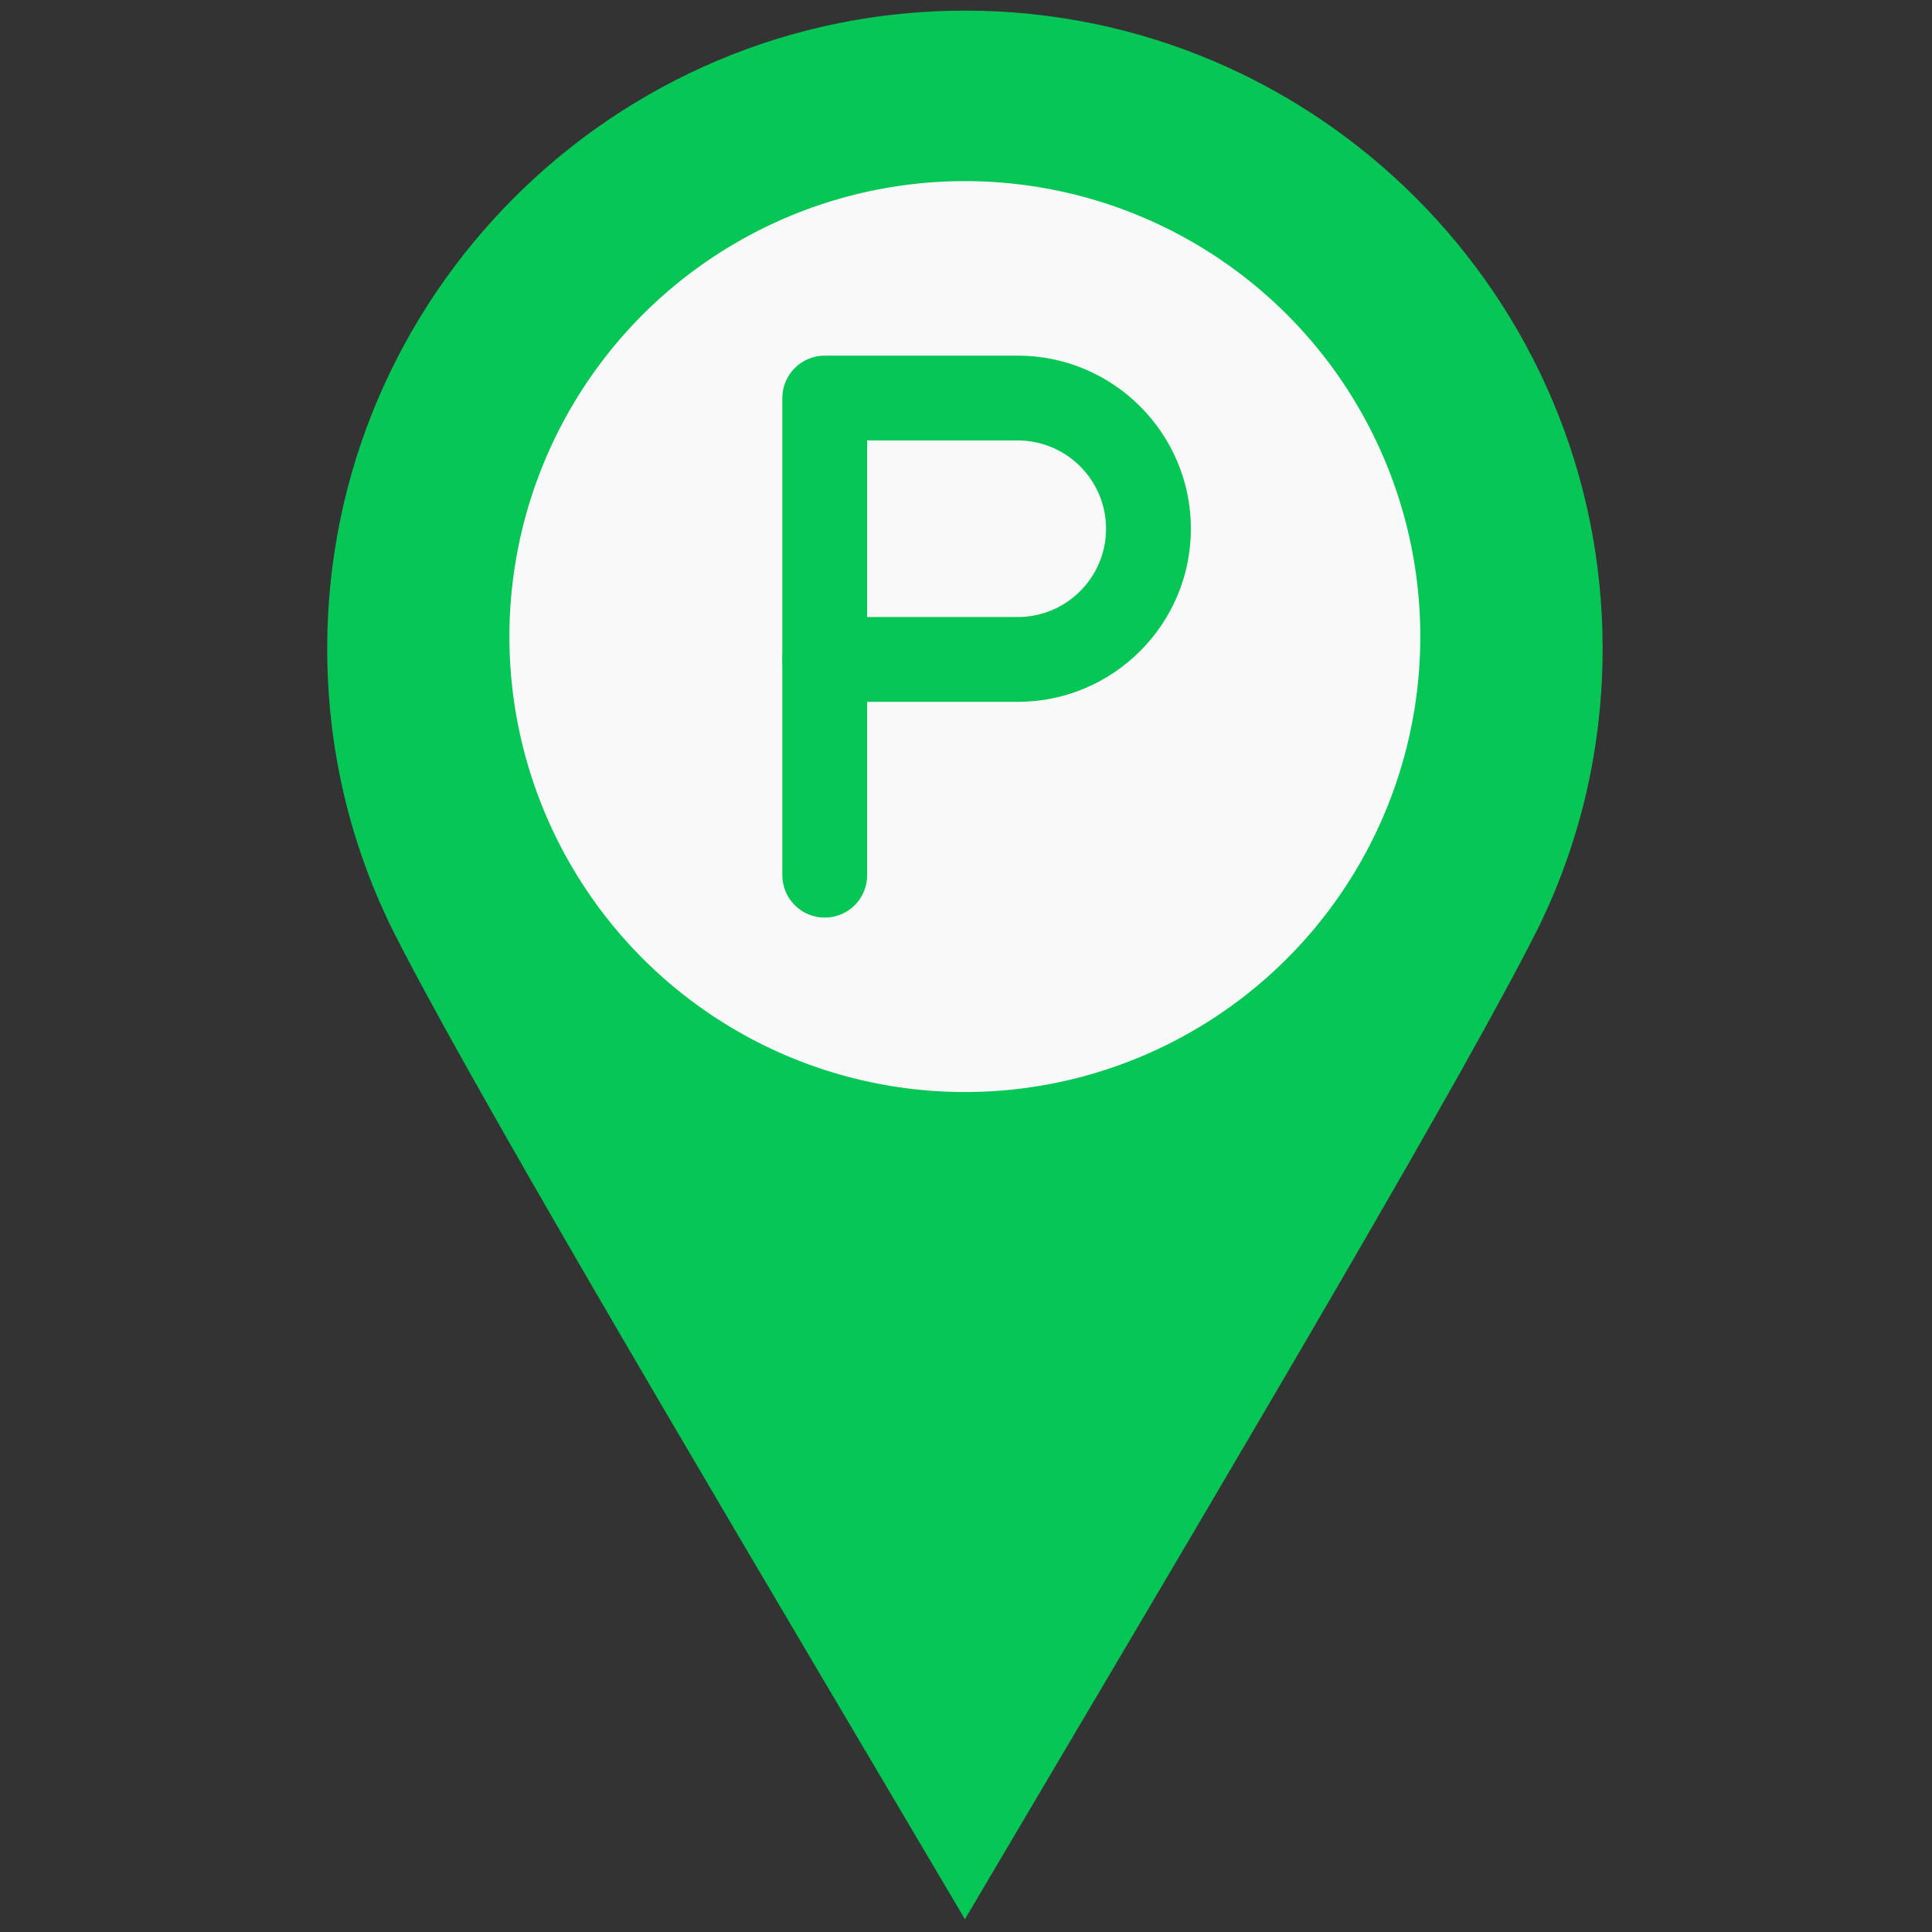 <svg xmlns="http://www.w3.org/2000/svg" xmlns:xlink="http://www.w3.org/1999/xlink" version="1.1" width="256" height="256" viewBox="0 0 256 256" xml:space="preserve">

<rect x="0" y="0" width="256" height="256" fill="#333333" stroke="none"/>

<defs>
</defs>
<g style="stroke: none; stroke-width: 0; stroke-dasharray: none; stroke-linecap: butt; stroke-linejoin: miter; stroke-miterlimit: 10; fill: none; fill-rule: nonzero; opacity: 1;" transform="translate(1.407 1.407) scale(2.81 2.81)" >
	<path d="M 45 0 C 28.419 0 14.929 13.49 14.929 30.071 c 0 4.612 1.016 9.037 3.02 13.15 c 3.304 6.629 13.727 24.25 23.807 41.291 L 45 90 l 3.264 -5.522 c 10.071 -17.027 20.485 -34.633 23.794 -41.275 c 0.011 -0.023 0.023 -0.046 0.035 -0.068 c 1.976 -4.089 2.977 -8.484 2.977 -13.063 C 75.071 13.49 61.582 0 45 0 z" style="stroke: none; stroke-width: 1; stroke-dasharray: none; stroke-linecap: butt; stroke-linejoin: miter; stroke-miterlimit: 10; fill: #06C755; fill-rule: nonzero; opacity: 1;" transform=" matrix(1 0 0 1 0 0) " stroke-linecap="round" />
	<circle cx="44.997" cy="29.517" r="21.477" style="stroke: none; stroke-width: 1; stroke-dasharray: none; stroke-linecap: butt; stroke-linejoin: miter; stroke-miterlimit: 10; fill: rgb(249,249,249); fill-rule: nonzero; opacity: 1;" transform="  matrix(1 0 0 1 0 0) "/>
	<path d="M 47.492 32.595 H 38.39 c -1.104 0 -2 -0.896 -2 -2 V 18.269 c 0 -1.104 0.896 -2 2 -2 h 9.102 c 4.501 0 8.163 3.662 8.163 8.163 S 51.993 32.595 47.492 32.595 z M 40.39 28.595 h 7.102 c 2.296 0 4.163 -1.868 4.163 -4.163 s -1.867 -4.163 -4.163 -4.163 H 40.39 V 28.595 z" style="stroke: none; stroke-width: 1; stroke-dasharray: none; stroke-linecap: butt; stroke-linejoin: miter; stroke-miterlimit: 10; fill: #06C755; fill-rule: nonzero; opacity: 1;" transform=" matrix(1 0 0 1 0 0) " stroke-linecap="round" />
	<path d="M 38.39 42.769 c -1.104 0 -2 -0.896 -2 -2 V 30.595 c 0 -1.104 0.896 -2 2 -2 s 2 0.896 2 2 v 10.174 C 40.39 41.874 39.495 42.769 38.39 42.769 z" style="stroke: none; stroke-width: 1; stroke-dasharray: none; stroke-linecap: butt; stroke-linejoin: miter; stroke-miterlimit: 10; fill: #06C755; fill-rule: nonzero; opacity: 1;" transform=" matrix(1 0 0 1 0 0) " stroke-linecap="round" />
</g>
</svg>
